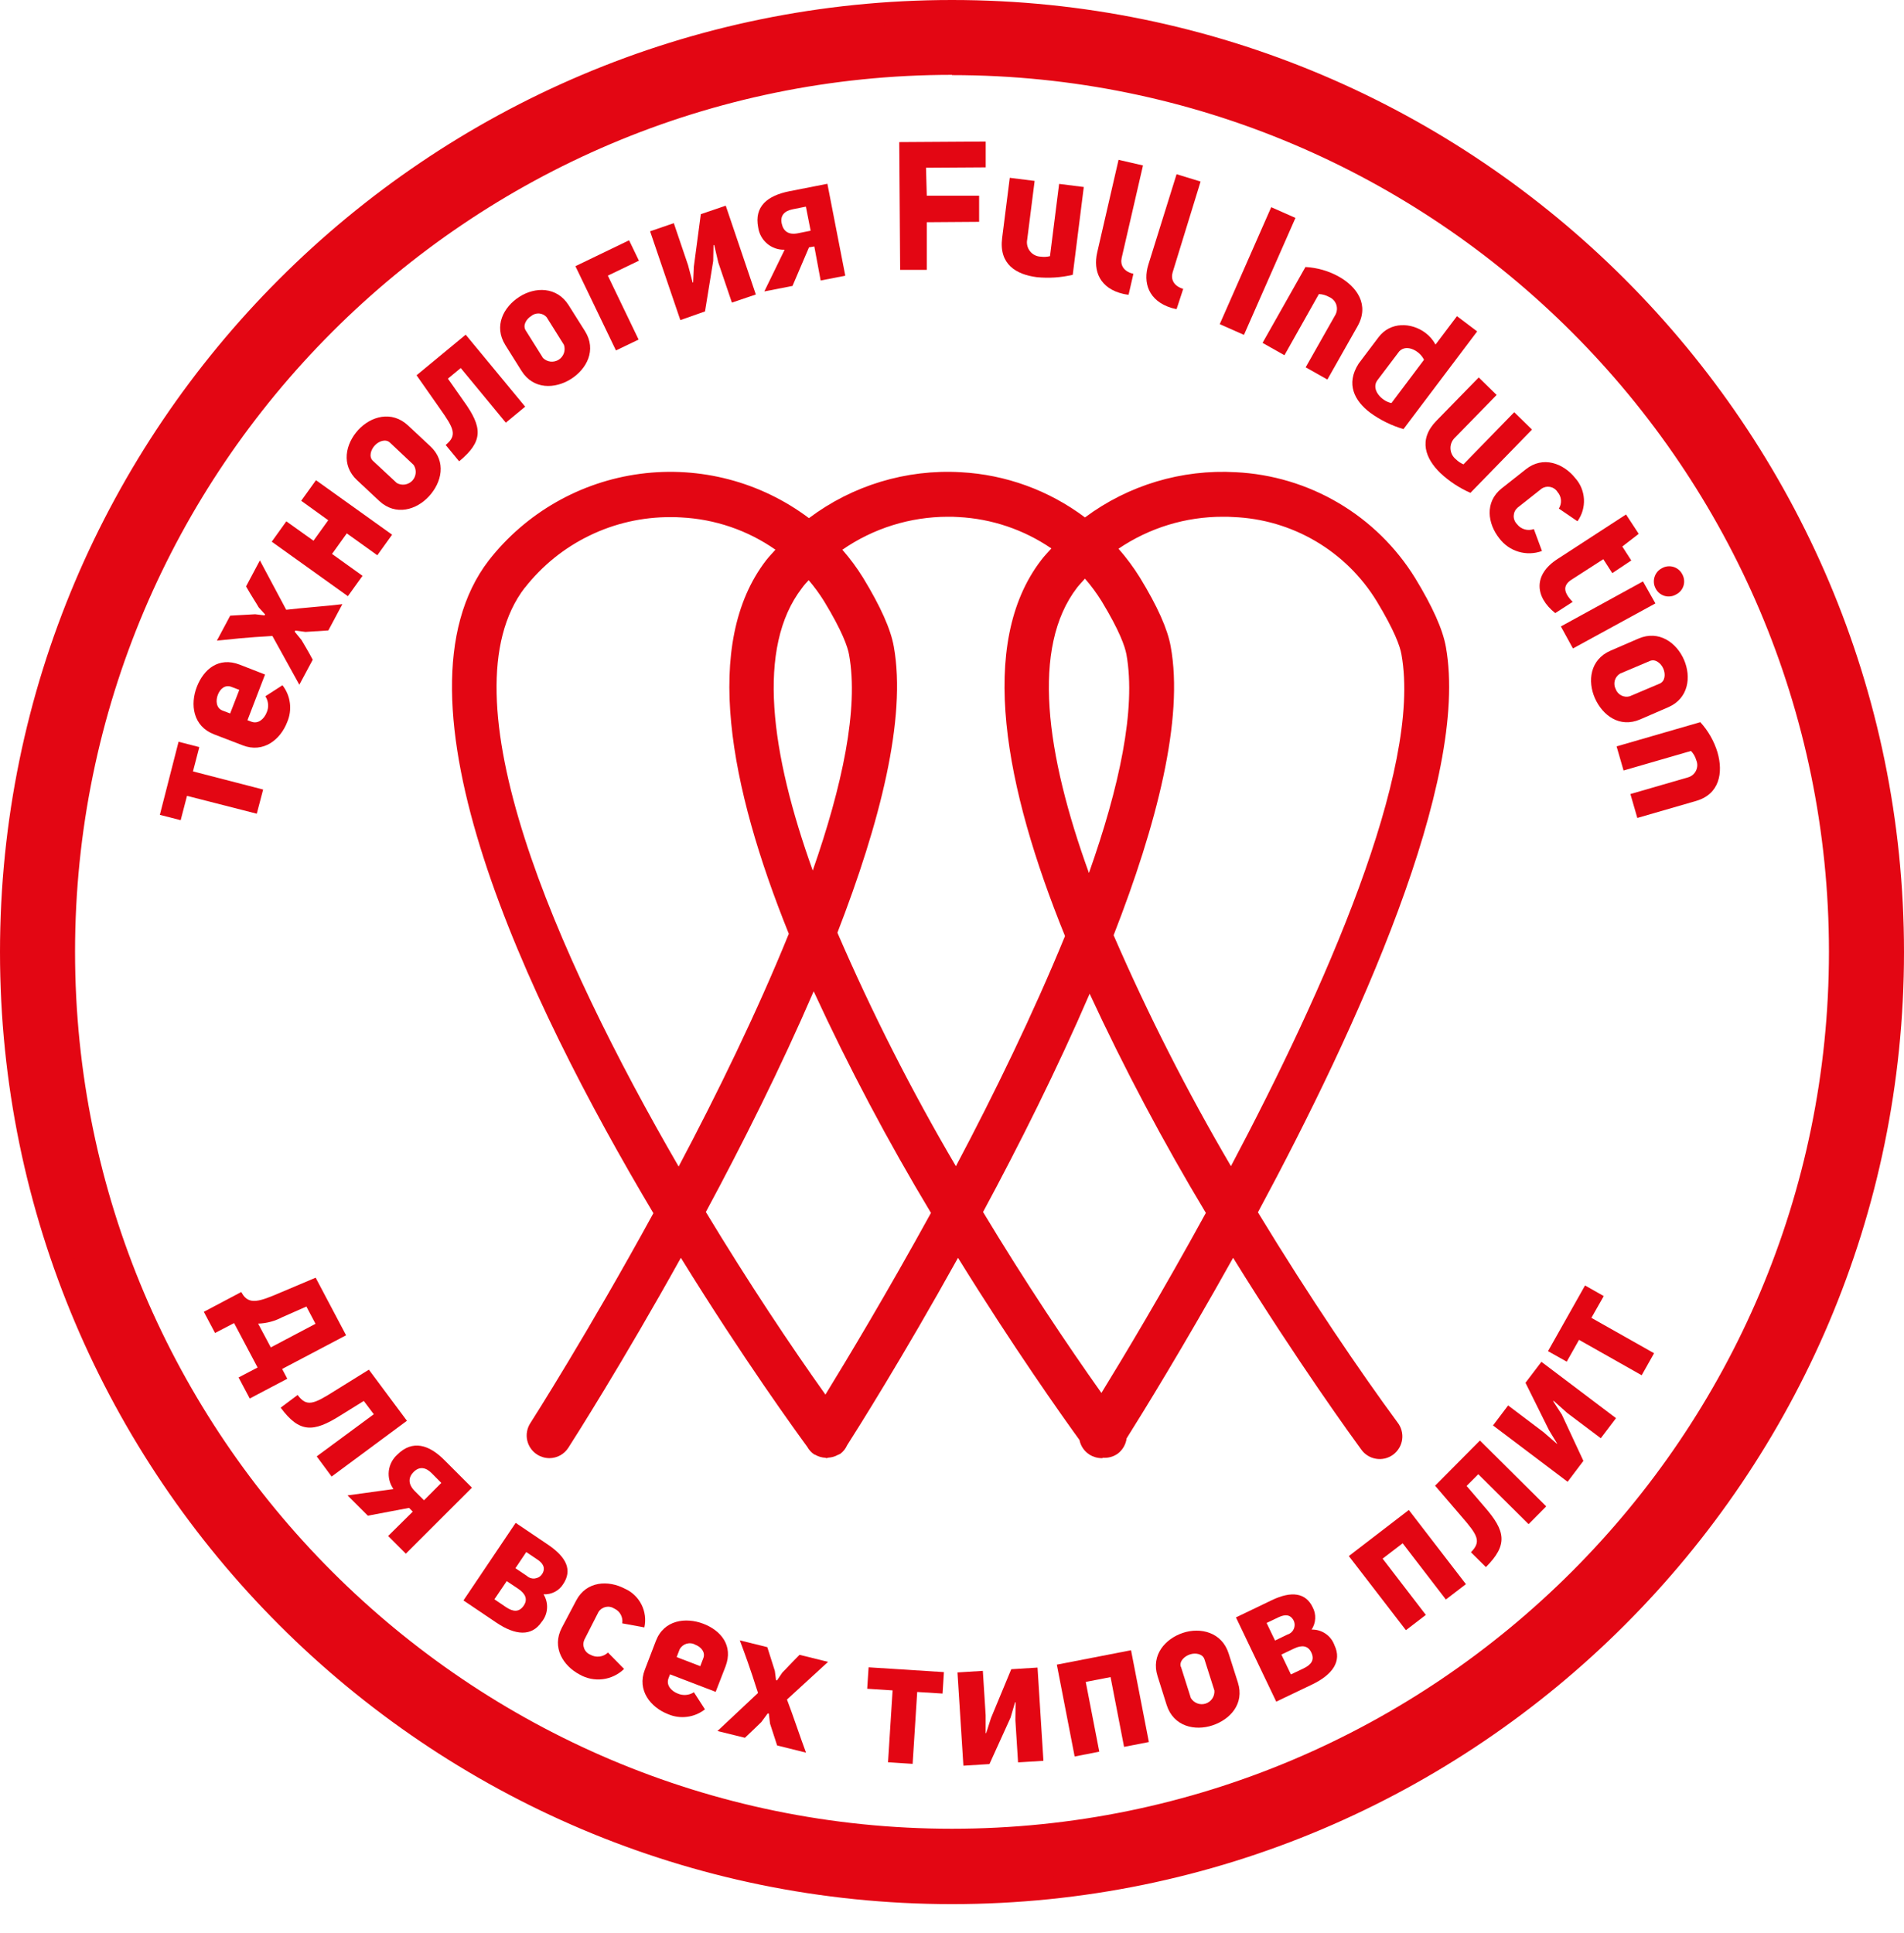 <svg width="65" height="66" viewBox="0 0 65 66" fill="none" xmlns="http://www.w3.org/2000/svg">
<path d="M32.499 64.634C14.787 64.634 0.375 50.224 0.375 32.51C0.375 14.795 14.787 0.377 32.499 0.377C50.211 0.377 64.623 14.789 64.623 32.501C64.623 50.214 50.213 64.634 32.499 64.634ZM32.499 2.196C15.783 2.196 2.181 15.796 2.181 32.514C2.181 49.233 15.778 62.832 32.499 62.832C49.219 62.832 62.817 49.233 62.817 32.514C62.817 15.796 49.215 2.187 32.499 2.187V2.196Z" fill="#E30613"/>
<path d="M32.499 65.002C14.579 65.002 0 50.421 0 32.501C0 14.581 14.579 0 32.499 0C50.419 0 65 14.581 65 32.501C65 50.421 50.419 65.002 32.499 65.002ZM32.499 0.754C14.992 0.749 0.754 14.997 0.754 32.501C0.754 50.005 14.995 64.249 32.501 64.249C50.008 64.249 64.249 50.008 64.249 32.501C64.249 14.995 50.003 0.749 32.499 0.749V0.754ZM32.499 63.192C15.575 63.192 1.808 49.425 1.808 32.501C1.808 15.577 15.575 1.81 32.499 1.81C49.423 1.81 63.192 15.579 63.192 32.501C63.192 49.423 49.423 63.192 32.499 63.192ZM32.499 2.555C15.991 2.555 2.562 15.982 2.562 32.492C2.562 49.003 15.989 62.429 32.499 62.429C49.009 62.429 62.438 49.003 62.438 32.492C62.438 15.982 49.007 2.564 32.499 2.564V2.555Z" fill="#E30613"/>
<path d="M8.145 47.023L8.794 46.683L7.991 45.167L7.341 45.505L6.958 44.782L8.238 44.106L8.262 44.15C8.5 44.561 8.859 44.433 9.578 44.124L10.776 43.617L11.815 45.583L9.632 46.733L9.808 47.067L8.526 47.742L8.145 47.023ZM9.632 44.968C9.379 45.102 9.098 45.176 8.812 45.185L9.245 45.997L10.771 45.191L10.46 44.602L9.632 44.968Z" fill="#E30613"/>
<path d="M12.419 47.825L11.629 48.316C10.695 48.907 10.223 48.92 9.582 48.054L10.161 47.621C10.468 48.037 10.704 47.939 11.423 47.484L12.593 46.757L13.892 48.502L11.321 50.406L10.812 49.717L12.761 48.279L12.419 47.825Z" fill="#E30613"/>
<path d="M13.964 51.476L12.558 51.742L11.865 51.049L13.433 50.833C13.306 50.655 13.249 50.437 13.273 50.219C13.298 50.002 13.402 49.802 13.565 49.657C14.079 49.144 14.648 49.312 15.179 49.852L16.112 50.785L13.855 53.039L13.251 52.435L14.091 51.604L13.964 51.476ZM14.735 50.289C14.531 50.083 14.312 50.057 14.122 50.248C13.931 50.438 13.929 50.666 14.156 50.898L14.475 51.216L15.066 50.623L14.735 50.289Z" fill="#E30613"/>
<path d="M18.728 52.745C19.356 53.178 19.534 53.611 19.23 54.072C19.16 54.187 19.06 54.28 18.941 54.342C18.823 54.404 18.689 54.433 18.555 54.425C18.645 54.57 18.687 54.739 18.675 54.909C18.664 55.079 18.599 55.241 18.49 55.371C18.152 55.872 17.593 55.831 16.946 55.393L15.822 54.635L17.604 51.987L18.728 52.745ZM17.273 54.863C17.518 55.027 17.717 55.042 17.873 54.821C18.029 54.601 17.938 54.404 17.693 54.239L17.299 53.975L16.879 54.596L17.273 54.863ZM17.988 53.799C18.024 53.832 18.067 53.857 18.114 53.872C18.161 53.887 18.211 53.892 18.26 53.886C18.309 53.88 18.356 53.864 18.398 53.839C18.441 53.813 18.477 53.779 18.505 53.739C18.635 53.535 18.544 53.37 18.349 53.241L17.966 52.983L17.596 53.535L17.988 53.799Z" fill="#E30613"/>
<path d="M21.305 56.974C21.107 57.166 20.852 57.289 20.579 57.323C20.305 57.357 20.028 57.302 19.789 57.165C19.228 56.87 18.828 56.242 19.178 55.571L19.67 54.638C20.021 53.969 20.768 53.938 21.329 54.233C21.576 54.342 21.777 54.534 21.899 54.775C22.021 55.016 22.056 55.292 21.998 55.556L21.242 55.417C21.259 55.315 21.241 55.211 21.192 55.119C21.143 55.028 21.066 54.956 20.971 54.913C20.928 54.885 20.88 54.865 20.829 54.856C20.778 54.846 20.726 54.847 20.676 54.858C20.625 54.87 20.578 54.891 20.535 54.92C20.493 54.95 20.457 54.988 20.43 55.032L19.951 55.972C19.93 56.019 19.917 56.07 19.916 56.123C19.914 56.175 19.924 56.227 19.943 56.275C19.962 56.323 19.991 56.367 20.028 56.404C20.065 56.441 20.109 56.47 20.157 56.489C20.252 56.543 20.361 56.564 20.469 56.55C20.576 56.537 20.677 56.489 20.755 56.414L21.305 56.974Z" fill="#E30613"/>
<path d="M24.066 58.353C23.89 58.491 23.681 58.579 23.459 58.608C23.238 58.637 23.013 58.606 22.808 58.518C22.21 58.286 21.742 57.704 22.013 57.002L22.39 56.019C22.665 55.298 23.41 55.203 24.008 55.43C24.605 55.657 25.043 56.173 24.768 56.89L24.432 57.756L22.873 57.158L22.823 57.29C22.734 57.52 22.905 57.723 23.137 57.814C23.226 57.853 23.323 57.869 23.419 57.861C23.515 57.853 23.608 57.822 23.689 57.769L24.066 58.353ZM24.01 56.608C24.088 56.402 23.938 56.225 23.737 56.147C23.692 56.121 23.642 56.105 23.59 56.1C23.538 56.094 23.486 56.099 23.436 56.113C23.386 56.128 23.34 56.153 23.3 56.185C23.26 56.218 23.226 56.259 23.202 56.305L23.1 56.569L23.906 56.879L24.01 56.608Z" fill="#E30613"/>
<path d="M26.866 58.018C27.067 58.538 27.332 59.344 27.516 59.831L26.53 59.586L26.288 58.841L26.247 58.495H26.206L25.989 58.789C25.846 58.926 25.695 59.077 25.43 59.324L24.493 59.093L25.878 57.793C25.77 57.488 25.703 57.191 25.257 55.998L26.195 56.23L26.452 57.04L26.494 57.362H26.528L26.708 57.096C26.825 56.983 27.026 56.76 27.295 56.492L28.269 56.732L26.866 58.018Z" fill="#E30613"/>
<path d="M30.316 60.16L30.472 57.706L29.605 57.65L29.653 56.918L32.224 57.082L32.178 57.814L31.312 57.76L31.156 60.214L30.316 60.16Z" fill="#E30613"/>
<path d="M34.671 58.111H34.653L34.5 58.633L33.779 60.221L32.889 60.277L32.687 57.093L33.553 57.039L33.649 58.555V59.166H33.666L33.831 58.651L34.523 56.983L35.42 56.927L35.621 60.11L34.755 60.164L34.664 58.726L34.671 58.111Z" fill="#E30613"/>
<path d="M37.066 57.416L37.528 59.798L36.687 59.963L36.079 56.827L38.612 56.335L39.221 59.469L38.374 59.634L37.913 57.252L37.066 57.416Z" fill="#E30613"/>
<path d="M39.517 57.217C39.288 56.494 39.784 55.942 40.384 55.742C40.984 55.543 41.713 55.721 41.943 56.442L42.259 57.434C42.493 58.168 41.991 58.701 41.393 58.9C40.795 59.099 40.063 58.941 39.829 58.207L39.517 57.217ZM40.317 56.903L40.654 57.967C40.705 58.05 40.782 58.114 40.873 58.149C40.964 58.184 41.064 58.186 41.157 58.157C41.25 58.127 41.331 58.067 41.385 57.986C41.44 57.905 41.465 57.808 41.458 57.711L41.12 56.648C41.059 56.455 40.812 56.416 40.626 56.477C40.44 56.537 40.249 56.71 40.312 56.903H40.317Z" fill="#E30613"/>
<path d="M43.416 54.627C44.098 54.3 44.579 54.378 44.812 54.867C44.876 54.986 44.906 55.119 44.899 55.254C44.893 55.388 44.85 55.518 44.776 55.63C44.946 55.625 45.113 55.675 45.253 55.77C45.394 55.867 45.5 56.005 45.557 56.165C45.817 56.708 45.497 57.167 44.793 57.505L43.569 58.09L42.194 55.214L43.416 54.627ZM43.948 55.801C43.996 55.787 44.04 55.763 44.078 55.73C44.116 55.698 44.146 55.658 44.166 55.612C44.187 55.567 44.197 55.518 44.197 55.468C44.197 55.419 44.186 55.369 44.165 55.324C44.054 55.108 43.868 55.108 43.658 55.205L43.24 55.404L43.528 56.004L43.948 55.801ZM44.503 56.955C44.769 56.827 44.882 56.663 44.769 56.418C44.657 56.173 44.444 56.15 44.178 56.277L43.745 56.483L44.07 57.161L44.503 56.955Z" fill="#E30613"/>
<path d="M47.201 53.208L48.676 55.129L47.996 55.651L46.047 53.12L48.095 51.547L50.044 54.079L49.36 54.603L47.885 52.684L47.201 53.208Z" fill="#E30613"/>
<path d="M50.068 50.727L50.675 51.435C51.402 52.267 51.487 52.734 50.727 53.497L50.215 52.99C50.579 52.624 50.447 52.405 49.889 51.764L48.992 50.718L50.523 49.176L52.786 51.424L52.184 52.031L50.467 50.326L50.068 50.727Z" fill="#E30613"/>
<path d="M53.04 47.822L53.022 47.833L53.319 48.29L54.055 49.871L53.516 50.584L50.969 48.661L51.485 47.978L52.695 48.892L53.157 49.293V49.278L52.882 48.825L52.078 47.205L52.622 46.489L55.168 48.412L54.649 49.098L53.499 48.232L53.04 47.822Z" fill="#E30613"/>
<path d="M56.045 46.948L53.906 45.739L53.486 46.484L52.847 46.125L54.111 43.883L54.75 44.245L54.328 44.988L56.468 46.196L56.045 46.948Z" fill="#E30613"/>
<path d="M8.766 27.778L6.384 27.169L6.168 27.999L5.457 27.817L6.096 25.322L6.804 25.504L6.588 26.334L8.983 26.953L8.766 27.778Z" fill="#E30613"/>
<path d="M9.643 23.393C9.781 23.569 9.868 23.778 9.896 24C9.925 24.221 9.892 24.446 9.804 24.651C9.574 25.251 8.989 25.718 8.288 25.445L7.304 25.067C6.583 24.789 6.488 24.044 6.72 23.447C6.951 22.849 7.463 22.412 8.182 22.689L9.048 23.027L8.448 24.586L8.58 24.636C8.81 24.724 9.013 24.551 9.104 24.322C9.143 24.233 9.16 24.136 9.152 24.04C9.144 23.943 9.112 23.85 9.059 23.769L9.643 23.393ZM7.898 23.447C7.681 23.367 7.515 23.516 7.437 23.717C7.359 23.919 7.38 24.172 7.592 24.255L7.857 24.356L8.169 23.551L7.898 23.447Z" fill="#E30613"/>
<path d="M9.771 20.816C10.323 20.749 11.172 20.69 11.688 20.625L11.209 21.522L10.427 21.572L10.081 21.526L10.061 21.565L10.293 21.849C10.39 22.02 10.509 22.204 10.676 22.522L10.219 23.375L9.299 21.71C8.976 21.738 8.673 21.732 7.404 21.87L7.859 21.017L8.71 20.969L9.03 21.008L9.05 20.976L8.833 20.736C8.753 20.595 8.586 20.346 8.4 20.019L8.872 19.131L9.771 20.816Z" fill="#E30613"/>
<path d="M11.335 18.91L12.376 19.657L11.876 20.352L9.277 18.492L9.775 17.797L10.702 18.459L11.205 17.76L10.282 17.095L10.787 16.393L13.386 18.253L12.881 18.955L11.839 18.208L11.335 18.91Z" fill="#E30613"/>
<path d="M12.188 16.391C11.634 15.874 11.796 15.15 12.229 14.678C12.662 14.206 13.377 14.007 13.929 14.524L14.689 15.233C15.252 15.757 15.077 16.469 14.65 16.937C14.224 17.405 13.511 17.626 12.948 17.102L12.188 16.391ZM12.729 15.729L13.546 16.489C13.631 16.537 13.729 16.555 13.825 16.54C13.922 16.525 14.01 16.478 14.077 16.407C14.143 16.335 14.183 16.244 14.191 16.147C14.199 16.049 14.174 15.953 14.12 15.871L13.314 15.111C13.167 14.973 12.935 15.059 12.799 15.202C12.662 15.345 12.582 15.59 12.729 15.729Z" fill="#E30613"/>
<path d="M15.291 12.926L15.826 13.688C16.476 14.589 16.506 15.061 15.674 15.748L15.215 15.191C15.614 14.862 15.505 14.633 15.012 13.94L14.221 12.811L15.898 11.425L17.929 13.883L17.268 14.429L15.729 12.564L15.291 12.926Z" fill="#E30613"/>
<path d="M17.251 11.779C16.846 11.129 17.19 10.479 17.73 10.133C18.269 9.786 19.012 9.78 19.414 10.421L19.969 11.302C20.378 11.952 20.025 12.602 19.49 12.94C18.955 13.277 18.212 13.312 17.803 12.66L17.251 11.779ZM17.946 11.278L18.537 12.22C18.607 12.289 18.697 12.333 18.795 12.344C18.892 12.354 18.99 12.332 19.073 12.28C19.155 12.228 19.218 12.149 19.251 12.057C19.283 11.965 19.284 11.865 19.252 11.772L18.661 10.828C18.596 10.755 18.506 10.71 18.409 10.702C18.311 10.694 18.215 10.723 18.139 10.785C17.966 10.893 17.838 11.105 17.946 11.278Z" fill="#E30613"/>
<path d="M21.028 11.963L19.644 9.087L21.476 8.203L21.812 8.899L20.751 9.41L21.801 11.592L21.028 11.963Z" fill="#E30613"/>
<path d="M24.382 8.366H24.358L24.348 8.909L24.068 10.631L23.226 10.928L22.193 7.896L23.003 7.618L23.49 9.054L23.646 9.645H23.663L23.687 9.104L23.925 7.311L24.776 7.021L25.803 10.053L24.986 10.33L24.523 8.965L24.382 8.366Z" fill="#E30613"/>
<path d="M27.618 8.444L27.055 9.761L26.093 9.949L26.786 8.526C26.568 8.533 26.355 8.459 26.188 8.317C26.021 8.176 25.913 7.978 25.883 7.762C25.744 7.047 26.197 6.679 26.946 6.529L28.246 6.274L28.857 9.412L28.016 9.576L27.8 8.414L27.618 8.444ZM27.061 7.144C26.777 7.201 26.628 7.361 26.687 7.632C26.745 7.902 26.927 8.026 27.241 7.963L27.674 7.876L27.512 7.054L27.061 7.144Z" fill="#E30613"/>
<path d="M31.639 6.681H33.426V7.573L31.639 7.586V9.213H30.73L30.699 4.851L33.651 4.832V5.713L31.613 5.726L31.639 6.681Z" fill="#E30613"/>
<path d="M36.622 9.381C36.22 9.476 35.805 9.503 35.394 9.462C34.699 9.373 34.095 9.028 34.212 8.121L34.472 6.07L35.321 6.176L35.067 8.18C35.053 8.249 35.055 8.321 35.072 8.39C35.089 8.459 35.12 8.524 35.165 8.579C35.209 8.635 35.265 8.68 35.328 8.711C35.392 8.743 35.462 8.76 35.533 8.762C35.637 8.776 35.743 8.77 35.845 8.745L36.157 6.278L36.999 6.384L36.622 9.381Z" fill="#E30613"/>
<path d="M38.528 10.062C38.469 10.056 38.41 10.047 38.352 10.034C37.547 9.85 37.311 9.252 37.458 8.615L38.186 5.456L39.02 5.648L38.292 8.806C38.24 9.04 38.35 9.269 38.693 9.347L38.528 10.062Z" fill="#E30613"/>
<path d="M40.167 10.553C40.107 10.54 40.046 10.529 39.992 10.512C39.204 10.269 39.013 9.645 39.204 9.032L40.167 5.947L40.986 6.198L40.033 9.295C39.964 9.524 40.057 9.76 40.393 9.862L40.167 10.553Z" fill="#E30613"/>
<path d="M42.467 11.432L41.64 11.066L43.398 7.073L44.225 7.439L42.467 11.432Z" fill="#E30613"/>
<path d="M44.566 9.115C44.965 9.136 45.355 9.248 45.705 9.442C46.333 9.795 46.757 10.41 46.343 11.14L45.315 12.957L44.574 12.539L45.588 10.748C45.617 10.694 45.635 10.635 45.64 10.574C45.645 10.513 45.637 10.451 45.617 10.394C45.596 10.336 45.564 10.283 45.521 10.239C45.479 10.195 45.428 10.16 45.371 10.137C45.265 10.077 45.146 10.043 45.025 10.039L43.849 12.127L43.102 11.705L44.566 9.115Z" fill="#E30613"/>
<path d="M47.913 14.648C47.505 14.529 47.12 14.34 46.776 14.089C46.242 13.686 45.934 13.11 46.382 12.413L47.06 11.514C47.467 10.973 48.182 11.007 48.656 11.358C48.801 11.466 48.921 11.604 49.007 11.763L49.739 10.793L50.428 11.313L47.913 14.648ZM48.613 12.283C48.483 11.993 48.024 11.724 47.768 11.995L47.015 12.991C46.798 13.305 47.177 13.699 47.502 13.76L48.613 12.283Z" fill="#E30613"/>
<path d="M50.198 16.825C49.82 16.659 49.473 16.43 49.172 16.149C48.667 15.659 48.405 15.014 49.035 14.367L50.482 12.885L51.093 13.483L49.683 14.927C49.629 14.975 49.587 15.033 49.558 15.098C49.529 15.164 49.515 15.235 49.517 15.306C49.519 15.377 49.536 15.448 49.568 15.512C49.599 15.576 49.645 15.632 49.7 15.677C49.775 15.751 49.863 15.811 49.96 15.852L51.693 14.072L52.301 14.665L50.198 16.825Z" fill="#E30613"/>
<path d="M52.641 18.81C52.384 18.904 52.103 18.913 51.841 18.835C51.578 18.757 51.348 18.596 51.184 18.377C50.79 17.881 50.673 17.145 51.264 16.673L52.087 16.023C52.678 15.549 53.375 15.82 53.772 16.316C53.953 16.515 54.059 16.772 54.074 17.041C54.088 17.31 54.01 17.576 53.852 17.795L53.217 17.361C53.272 17.274 53.297 17.172 53.289 17.069C53.28 16.966 53.238 16.869 53.169 16.792C53.142 16.748 53.105 16.711 53.062 16.682C53.02 16.653 52.971 16.633 52.921 16.623C52.87 16.613 52.818 16.613 52.767 16.623C52.717 16.634 52.669 16.654 52.626 16.684L51.805 17.333C51.766 17.368 51.734 17.41 51.712 17.457C51.69 17.504 51.678 17.555 51.676 17.608C51.674 17.66 51.683 17.712 51.702 17.76C51.721 17.809 51.749 17.853 51.786 17.89C51.851 17.977 51.943 18.04 52.047 18.071C52.151 18.102 52.262 18.098 52.364 18.061L52.641 18.81Z" fill="#E30613"/>
<path d="M53.094 20.93C52.392 20.372 52.342 19.612 53.178 19.079L55.51 17.563L55.944 18.224L55.383 18.657L55.69 19.133L55.041 19.566L54.735 19.09L53.652 19.787C53.347 19.984 53.369 20.22 53.689 20.547L53.094 20.93Z" fill="#E30613"/>
<path d="M56.513 20.599L53.698 22.137L53.286 21.385L56.089 19.848L56.513 20.599ZM57.423 19.592C57.458 19.65 57.481 19.715 57.49 19.783C57.499 19.851 57.495 19.919 57.476 19.985C57.457 20.051 57.425 20.112 57.382 20.165C57.338 20.217 57.284 20.261 57.224 20.291C57.164 20.327 57.099 20.35 57.031 20.358C56.962 20.367 56.893 20.362 56.827 20.343C56.761 20.324 56.7 20.291 56.647 20.247C56.594 20.204 56.551 20.149 56.52 20.088C56.488 20.029 56.468 19.963 56.462 19.896C56.456 19.829 56.463 19.761 56.483 19.697C56.503 19.633 56.536 19.573 56.579 19.521C56.623 19.47 56.676 19.428 56.736 19.397C56.794 19.364 56.857 19.343 56.923 19.335C56.989 19.327 57.056 19.332 57.12 19.35C57.184 19.368 57.243 19.398 57.295 19.439C57.347 19.48 57.391 19.532 57.423 19.59V19.592Z" fill="#E30613"/>
<path d="M55.937 21.799C56.632 21.5 57.236 21.939 57.49 22.524C57.743 23.109 57.646 23.845 56.95 24.144L55.995 24.558C55.289 24.863 54.707 24.417 54.449 23.837C54.192 23.256 54.276 22.518 54.982 22.212L55.937 21.799ZM56.327 22.563L55.305 22.996C55.218 23.049 55.155 23.133 55.127 23.23C55.1 23.328 55.111 23.433 55.157 23.523C55.191 23.617 55.26 23.695 55.349 23.741C55.438 23.787 55.542 23.797 55.638 23.769L56.66 23.336C56.849 23.256 56.862 23.009 56.784 22.827C56.706 22.645 56.513 22.483 56.327 22.563Z" fill="#E30613"/>
<path d="M58.046 24.653C58.316 24.949 58.517 25.301 58.633 25.684C58.833 26.377 58.705 27.111 57.901 27.343L55.896 27.923L55.66 27.107L57.635 26.535C57.693 26.517 57.747 26.488 57.793 26.448C57.839 26.408 57.876 26.359 57.902 26.304C57.928 26.248 57.941 26.188 57.943 26.128C57.944 26.067 57.932 26.006 57.908 25.95C57.875 25.832 57.813 25.724 57.728 25.636L55.426 26.303L55.188 25.48L58.046 24.653Z" fill="#E30613"/>
<path d="M18.102 48.587C17.992 48.759 17.954 48.969 17.998 49.169C18.042 49.369 18.164 49.544 18.336 49.654C18.461 49.734 18.606 49.777 18.754 49.778C18.884 49.778 19.011 49.745 19.125 49.683C19.239 49.62 19.334 49.53 19.404 49.42C19.588 49.135 21.251 46.525 23.244 42.939C25.383 46.404 27.2 48.901 27.555 49.386C27.614 49.494 27.698 49.586 27.8 49.654C27.811 49.654 27.824 49.654 27.834 49.665C27.939 49.725 28.056 49.759 28.177 49.765C28.19 49.765 28.203 49.778 28.216 49.778C28.229 49.778 28.257 49.763 28.279 49.761C28.371 49.756 28.461 49.734 28.545 49.696C28.564 49.688 28.582 49.679 28.599 49.669C28.631 49.657 28.662 49.643 28.692 49.626C28.791 49.551 28.869 49.452 28.919 49.338C29.229 48.855 30.81 46.352 32.705 42.939C34.606 46.01 36.257 48.336 36.852 49.158C36.872 49.26 36.913 49.355 36.971 49.441C37.029 49.526 37.103 49.598 37.19 49.654C37.315 49.734 37.46 49.777 37.608 49.778C37.623 49.778 37.638 49.778 37.655 49.765C37.833 49.778 38.01 49.729 38.156 49.626C38.239 49.564 38.309 49.485 38.361 49.395C38.414 49.305 38.448 49.205 38.461 49.102C38.983 48.275 40.41 45.962 42.097 42.939C44.334 46.553 46.231 49.156 46.465 49.475C46.524 49.56 46.599 49.633 46.687 49.688C46.774 49.744 46.872 49.781 46.974 49.798C47.076 49.816 47.181 49.812 47.282 49.788C47.383 49.764 47.477 49.719 47.561 49.658C47.644 49.596 47.714 49.518 47.767 49.429C47.82 49.34 47.854 49.241 47.868 49.138C47.882 49.035 47.874 48.931 47.847 48.831C47.82 48.731 47.772 48.638 47.708 48.556C46.456 46.856 44.715 44.303 42.944 41.386C46.335 35.082 50.181 26.645 49.36 22.082C49.254 21.487 48.91 20.718 48.312 19.735C47.661 18.68 46.763 17.8 45.696 17.171C44.628 16.541 43.424 16.18 42.186 16.12C40.343 16.015 38.521 16.561 37.04 17.664C35.811 16.739 34.333 16.201 32.796 16.12C30.938 16.014 29.103 16.57 27.616 17.688C25.969 16.449 23.901 15.906 21.858 16.175C19.814 16.444 17.958 17.505 16.688 19.128C13.076 23.819 17.959 34.114 22.306 41.416C20.084 45.479 18.152 48.511 18.102 48.587ZM28.179 47.608C27.009 45.966 25.563 43.801 24.097 41.375C25.346 39.054 26.656 36.442 27.778 33.841C28.974 36.434 30.311 38.959 31.782 41.406C30.284 44.132 28.928 46.389 28.179 47.608ZM37.601 47.552C36.441 45.917 35.003 43.773 33.56 41.375C34.797 39.078 36.09 36.496 37.199 33.924C38.386 36.487 39.711 38.984 41.166 41.406C39.695 44.093 38.357 46.322 37.601 47.552ZM41.751 17.641C41.87 17.641 41.989 17.641 42.108 17.651C43.096 17.69 44.06 17.973 44.913 18.474C45.766 18.975 46.482 19.679 46.998 20.523C47.608 21.53 47.797 22.067 47.844 22.342C48.555 26.283 45.194 33.82 42.023 39.81C40.53 37.265 39.192 34.633 38.017 31.927C39.494 28.142 40.419 24.538 39.966 22.069C39.86 21.474 39.518 20.705 38.918 19.722C38.701 19.372 38.456 19.041 38.184 18.732C39.236 18.018 40.479 17.638 41.751 17.641ZM37.038 19.752C37.248 19.993 37.439 20.251 37.608 20.523C38.218 21.53 38.405 22.067 38.455 22.342C38.79 24.204 38.21 26.877 37.175 29.802C35.702 25.733 35.2 22.099 36.772 20.057C36.856 19.951 36.95 19.856 37.038 19.754V19.752ZM32.358 17.641C32.477 17.641 32.599 17.641 32.718 17.651C33.855 17.709 34.953 18.08 35.893 18.723C35.776 18.853 35.654 18.977 35.548 19.117C33.352 21.97 34.303 26.894 36.358 31.955C35.276 34.597 33.944 37.337 32.633 39.812C31.122 37.241 29.771 34.578 28.588 31.84C30.043 28.087 30.953 24.521 30.513 22.071C30.407 21.476 30.063 20.707 29.465 19.724C29.256 19.386 29.019 19.066 28.757 18.767C29.815 18.034 31.072 17.642 32.358 17.641ZM27.607 19.806C27.803 20.035 27.981 20.279 28.14 20.536C28.751 21.543 28.939 22.08 28.987 22.355C29.318 24.196 28.755 26.827 27.746 29.718C26.301 25.69 25.818 22.099 27.378 20.075C27.453 19.966 27.536 19.884 27.607 19.806ZM17.914 20.07C18.504 19.314 19.26 18.702 20.124 18.284C20.987 17.864 21.935 17.649 22.895 17.654C23.014 17.654 23.133 17.654 23.252 17.664C24.408 17.721 25.524 18.102 26.472 18.765C26.366 18.886 26.256 18.998 26.154 19.128C23.971 21.963 24.9 26.846 26.929 31.877C25.846 34.547 24.493 37.319 23.168 39.823C18.964 32.566 15.09 23.735 17.918 20.059L17.914 20.07Z" fill="#E30613"/>
</svg>
